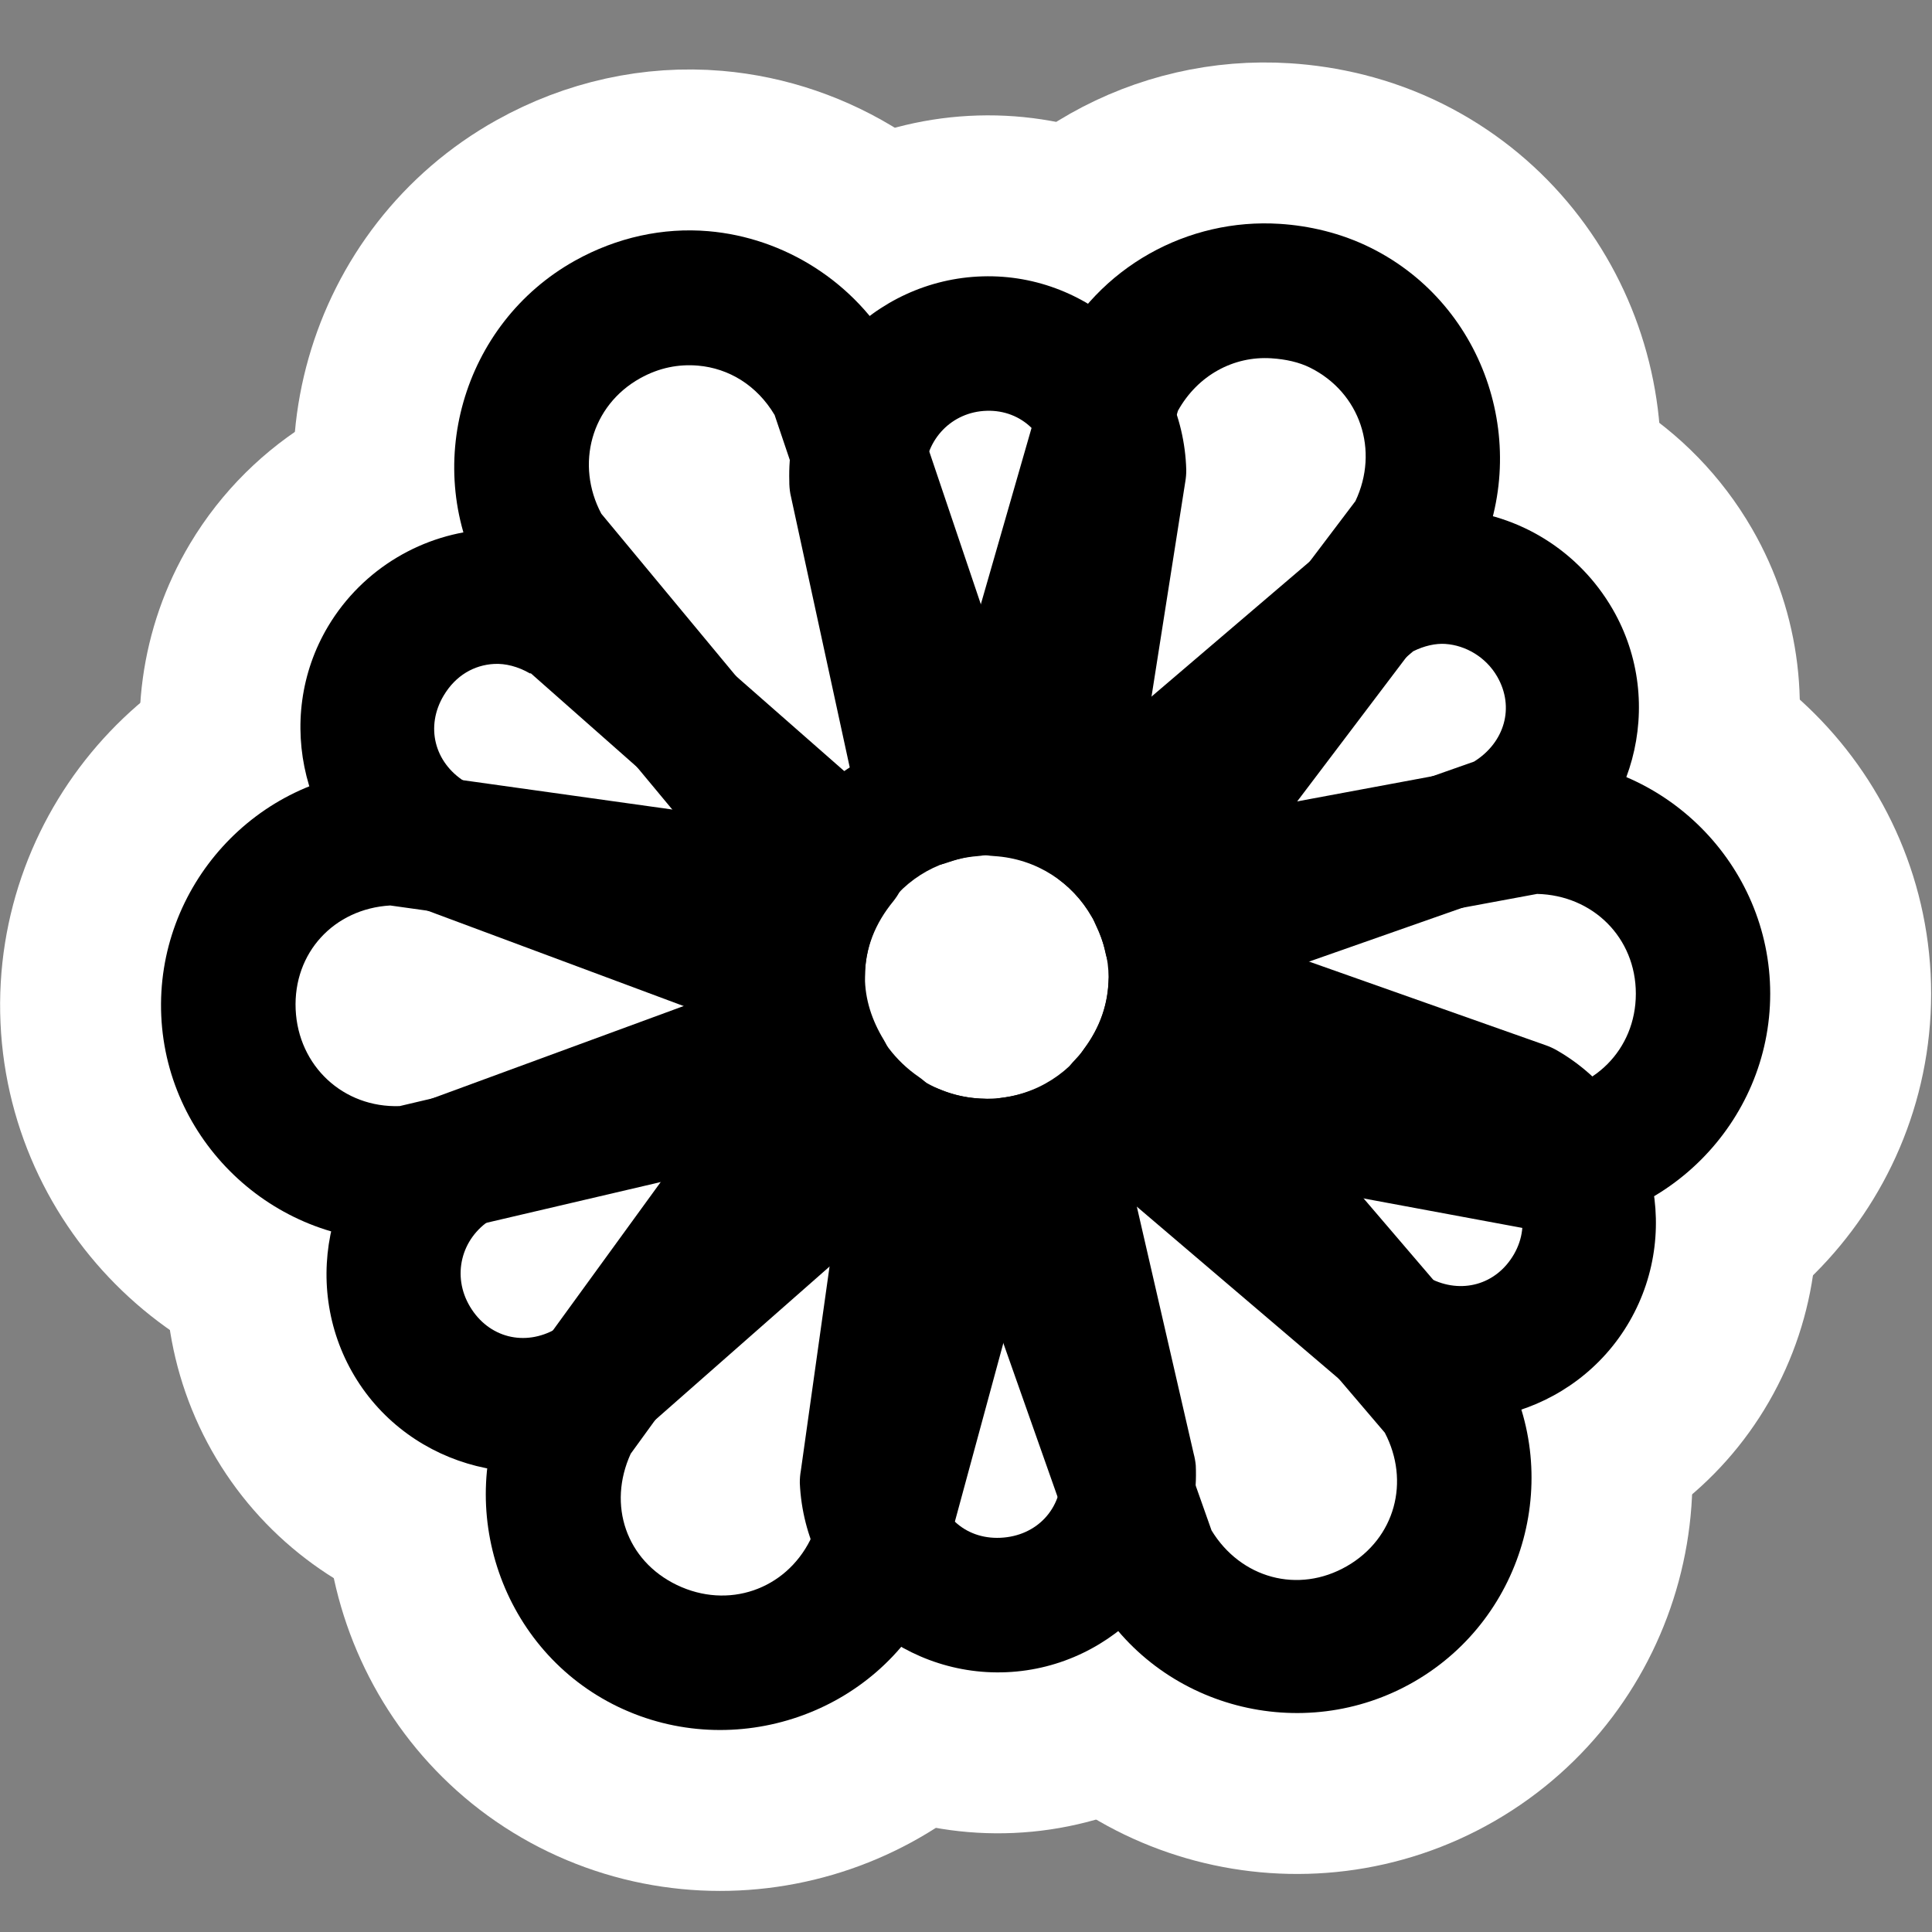 <?xml version="1.0" encoding="UTF-8" standalone="no"?>
<!-- Created with Inkscape (http://www.inkscape.org/) -->

<svg
   xmlns:dc="http://purl.org/dc/elements/1.1/"
   xmlns:cc="http://creativecommons.org/ns#"
   xmlns:rdf="http://www.w3.org/1999/02/22-rdf-syntax-ns#"
   xmlns:svg="http://www.w3.org/2000/svg"
   xmlns="http://www.w3.org/2000/svg"
   xmlns:xlink="http://www.w3.org/1999/xlink"
   xmlns:sodipodi="http://sodipodi.sourceforge.net/DTD/sodipodi-0.dtd"
   xmlns:inkscape="http://www.inkscape.org/namespaces/inkscape"
   inkscape:export-ydpi="90.000000"
   inkscape:export-xdpi="90.000000"
   inkscape:export-filename="/home/jimmac/Desktop/wi-fi.png"
   width="48px"
   height="48px"
   id="svg11300"
   sodipodi:version="0.32"
   inkscape:version="0.48.3.1 r9886"
   sodipodi:docname="im-icq.svg"
   inkscape:output_extension="org.inkscape.output.svg.inkscape"
   version="1.1">
  <rect width="100%" height="100%" fill="#808080" stroke="none"/>
  <defs
     id="defs3">
    <linearGradient
       inkscape:collect="always"
       id="linearGradient4876">
      <stop
         style="stop-color:#000000;stop-opacity:1;"
         offset="0"
         id="stop4878" />
      <stop
         style="stop-color:#000000;stop-opacity:0;"
         offset="1"
         id="stop4880" />
    </linearGradient>
    <radialGradient
       inkscape:collect="always"
       xlink:href="#linearGradient4876"
       id="radialGradient4882"
       cx="24.25"
       cy="39.5"
       fx="24.25"
       fy="39.5"
       r="19.75"
       gradientTransform="matrix(1,0,0,0.342,0,26)"
       gradientUnits="userSpaceOnUse" />
  </defs>
  <sodipodi:namedview
     stroke="#fcaf3e"
     fill="#edd400"
     id="base"
     pagecolor="#ffffff"
     bordercolor="#666666"
     borderopacity="0.255"
     inkscape:pageopacity="0.0"
     inkscape:pageshadow="2"
     inkscape:zoom="4"
     inkscape:cx="21.878887"
     inkscape:cy="20.512395"
     inkscape:current-layer="layer1"
     showgrid="false"
     inkscape:grid-bbox="true"
     inkscape:document-units="px"
     inkscape:showpageshadow="false"
     inkscape:window-width="780"
     inkscape:window-height="622"
     inkscape:window-x="498"
     inkscape:window-y="94"
     showguides="true"
     inkscape:guide-bbox="true"
     inkscape:window-maximized="0" />
  <g
     id="layer1"
     inkscape:label="Layer 1"
     inkscape:groupmode="layer">
    <g
       transform="matrix(0.835,0,0,0.835,3.745,4.857)"
       id="g3014"
       style="stroke-width:9.576;stroke-miterlimit:4;stroke-dasharray:none;stroke:#ffffff;stroke-opacity:1">
      <path
         inkscape:connector-curvature="0"
         style="color:#000000;fill:#000000;fill-opacity:1;fill-rule:evenodd;stroke:#ffffff;stroke-width:9.576;marker:none;visibility:visible;display:inline;overflow:visible;stroke-miterlimit:4;stroke-dasharray:none;stroke-opacity:1"
         d="m 6.969,17.094 c -3.84,0.172 -6.828,3.483 -6.656,7.312 0.172,3.839 3.468,6.86 7.312,6.688 0.127,-0.009 0.252,-0.03 0.375,-0.062 l 12.562,-2.938 c 0.618,-0.149 1.129,-0.583 1.375,-1.168 C 22.185,26.339 22.138,25.671 21.812,25.125 21.458,24.544 21.25,23.914 21.25,23.25 c 0,-0.542 0.124,-1.061 0.344,-1.531 0.262,-0.573 0.24,-1.236 -0.062,-1.789 C 21.231,19.376 20.686,18.997 20.062,18.906 L 7.344,17.125 C 7.22,17.103 7.094,17.092 6.969,17.094 z M 7.125,21.125 17.406,22.562 C 17.383,22.803 17.25,23.003 17.25,23.25 c 0,0.517 0.117,0.986 0.219,1.469 l -10.062,2.375 C 5.732,27.152 4.388,25.903 4.312,24.219 4.237,22.53 5.455,21.223 7.125,21.125 z"
         id="path3016" />
      <path
         inkscape:connector-curvature="0"
         style="color:#000000;fill:#000000;fill-opacity:1;fill-rule:evenodd;stroke:#ffffff;stroke-width:9.576;marker:none;visibility:visible;display:inline;overflow:visible;stroke-miterlimit:4;stroke-dasharray:none;stroke-opacity:1"
         d="M 33.594,0.844 C 30.872,0.668 28.194,2.11 26.906,4.688 26.843,4.797 26.791,4.912 26.75,5.031 l -3.469,12.062 c -0.173,0.587 -0.068,1.221 0.286,1.72 0.353,0.5 0.916,0.81 1.527,0.842 1.271,0.079 2.322,0.787 2.906,1.812 0.331,0.589 0.938,0.971 1.613,1.015 0.675,0.044 1.326,-0.255 1.731,-0.796 l 7.875,-10.406 c 0.072,-0.098 0.135,-0.203 0.188,-0.312 C 41.121,7.536 39.759,3.284 36.312,1.562 35.407,1.11 34.458,0.899 33.594,0.844 z m -0.25,4 C 33.776,4.872 34.167,4.959 34.5,5.125 c 1.488,0.744 2.058,2.461 1.344,3.969 l -6.312,8.344 C 28.968,16.986 28.364,16.684 27.688,16.406 l 2.875,-10 c 0.587,-1.056 1.657,-1.635 2.781,-1.562 z"
         id="path3018" />
      <path
         inkscape:connector-curvature="0"
         style="color:#000000;fill:#000000;fill-opacity:1;fill-rule:evenodd;stroke:#ffffff;stroke-width:9.576;marker:none;visibility:visible;display:inline;overflow:visible;stroke-miterlimit:4;stroke-dasharray:none;stroke-opacity:1"
         d="m 10.031,9.938 c -1.902,0.104 -3.719,1.152 -4.75,2.875 -1.659,2.773 -0.742,6.435 2.031,8.094 0.109,0.063 0.224,0.115 0.344,0.156 L 18.562,25.125 c 0.613,0.224 1.297,0.135 1.832,-0.238 C 20.929,24.514 21.249,23.903 21.25,23.25 c 0,-0.863 0.315,-1.604 0.844,-2.25 0.29,-0.363 0.445,-0.816 0.438,-1.281 l 0,-0.031 c -0.003,-0.576 -0.253,-1.122 -0.688,-1.5 L 13.656,11 C 13.569,10.919 13.475,10.846 13.375,10.781 12.346,10.166 11.187,9.875 10.031,9.938 z m 0.188,4 c 0.335,-0.018 0.709,0.077 1.062,0.281 0.01,0.006 0.022,-0.006 0.031,0 L 18,20.125 c -0.069,0.149 -0.159,0.283 -0.219,0.438 l -8.438,-3.125 c -0.904,-0.568 -1.177,-1.639 -0.625,-2.562 0.356,-0.596 0.902,-0.905 1.5,-0.938 z"
         id="path3020" />
      <path
         inkscape:connector-curvature="0"
         style="color:#000000;fill:#000000;fill-opacity:1;fill-rule:evenodd;stroke:#ffffff;stroke-width:9.576;marker:none;visibility:visible;display:inline;overflow:visible;stroke-miterlimit:4;stroke-dasharray:none;stroke-opacity:1"
         d="M 16.594,1.062 C 15.243,0.947 13.869,1.245 12.625,1.938 9.264,3.81 8.034,8.108 9.906,11.469 c 0.063,0.111 0.136,0.216 0.219,0.312 l 8.312,10 c 0.423,0.505 1.067,0.769 1.723,0.707 0.656,-0.062 1.238,-0.444 1.558,-1.019 0.568,-1.015 1.623,-1.713 2.875,-1.812 0.615,-0.046 1.174,-0.372 1.516,-0.885 0.342,-0.513 0.428,-1.155 0.234,-1.74 L 22.281,5 C 22.24,4.881 22.188,4.766 22.125,4.656 20.959,2.563 18.84,1.254 16.594,1.062 z m -0.312,4 c 0.921,0.079 1.757,0.588 2.281,1.469 l 3.344,9.906 c -0.669,0.292 -1.258,0.631 -1.812,1.094 l -6.688,-8.062 C 12.629,8.002 13.105,6.25 14.562,5.438 15.134,5.119 15.715,5.014 16.281,5.062 z"
         id="path3022" />
      <path
         inkscape:connector-curvature="0"
         style="color:#000000;fill:#000000;fill-opacity:1;fill-rule:evenodd;stroke:#ffffff;stroke-width:9.576;marker:none;visibility:visible;display:inline;overflow:visible;stroke-miterlimit:4;stroke-dasharray:none;stroke-opacity:1"
         d="m 41,16.75 c -0.063,0.007 -0.126,0.018 -0.188,0.031 l -11.25,2.094 c -0.615,0.113 -1.142,0.507 -1.425,1.065 -0.282,0.558 -0.287,1.216 -0.013,1.779 0.238,0.499 0.375,1.001 0.375,1.531 0,0.807 -0.269,1.514 -0.719,2.125 -0.41,0.555 -0.505,1.283 -0.251,1.925 0.254,0.642 0.822,1.107 1.501,1.231 l 11.781,2.188 c 0.124,0.022 0.249,0.033 0.375,0.031 3.843,0 7,-3.157 7,-7 0,-3.843 -3.157,-7 -7,-7 -0.062,-0.003 -0.125,-0.003 -0.188,0 z m 0.25,4.031 c 1.658,0.039 2.938,1.299 2.938,2.969 -10e-7,1.67 -1.279,2.93 -2.938,2.969 l -9.062,-1.688 C 32.331,24.45 32.5,23.873 32.5,23.25 c 0,-0.296 -0.153,-0.528 -0.188,-0.812 L 41.25,20.781 z"
         id="path3024" />
      <path
         inkscape:connector-curvature="0"
         style="color:#000000;fill:#000000;fill-opacity:1;fill-rule:evenodd;stroke:#ffffff;stroke-width:9.576;marker:none;visibility:visible;display:inline;overflow:visible;stroke-miterlimit:4;stroke-dasharray:none;stroke-opacity:1"
         d="m 38.781,9.344 c -1.159,-0.081 -2.315,0.219 -3.344,0.812 -0.11,0.053 -0.214,0.116 -0.312,0.188 L 27,17.281 c -0.464,0.394 -0.723,0.977 -0.705,1.585 0.018,0.608 0.312,1.175 0.799,1.54 0.668,0.519 1.137,1.27 1.312,2.125 0.12,0.563 0.477,1.048 0.98,1.329 C 29.889,24.142 30.488,24.193 31.031,24 L 41,20.5 c 0.119,-0.041 0.234,-0.093 0.344,-0.156 C 44.135,18.732 45.117,15.114 43.5,12.312 42.487,10.558 40.695,9.478 38.781,9.344 z m -0.25,4 c 0.584,0.041 1.193,0.383 1.531,0.969 0.532,0.921 0.214,1.969 -0.688,2.531 L 31.469,19.625 c -0.109,-0.198 -0.187,-0.407 -0.312,-0.594 L 37.562,13.562 c 0.33,-0.164 0.668,-0.24 0.969,-0.219 z"
         id="path3026" />
      <path
         inkscape:connector-curvature="0"
         style="color:#000000;fill:#000000;fill-opacity:1;fill-rule:evenodd;stroke:#ffffff;stroke-width:9.576;marker:none;visibility:visible;display:inline;overflow:visible;stroke-miterlimit:4;stroke-dasharray:none;stroke-opacity:1"
         d="M 24.75,2.406 C 21.506,2.501 18.905,5.25 19,8.5 c -0.001,0.126 0.009,0.251 0.031,0.375 l 2.062,9.5 c 0.12,0.563 0.477,1.048 0.98,1.329 0.503,0.281 1.102,0.332 1.645,0.14 0.394,-0.135 0.758,-0.219 1.156,-0.219 0.542,0 1.061,0.124 1.531,0.344 0.568,0.262 1.227,0.243 1.779,-0.052 0.552,-0.295 0.935,-0.831 1.034,-1.448 l 1.562,-9.938 c 0.022,-0.124 0.033,-0.249 0.031,-0.375 -0.094,-3.225 -2.813,-5.845 -6.062,-5.75 z m 0.125,4 c 1.048,-0.031 1.839,0.754 1.906,1.812 l -1.188,7.562 C 25.343,15.756 25.132,15.625 24.875,15.625 c -0.089,0 -0.162,0.028 -0.25,0.031 l -1.594,-7.375 c 0.025,-1.023 0.802,-1.845 1.844,-1.875 z"
         id="path3028" />
      <path
         inkscape:connector-curvature="0"
         style="color:#000000;fill:#000000;fill-opacity:1;fill-rule:evenodd;stroke:#ffffff;stroke-width:9.576;marker:none;visibility:visible;display:inline;overflow:visible;stroke-miterlimit:4;stroke-dasharray:none;stroke-opacity:1"
         d="m 19.906,24.094 c -0.596,0.033 -1.146,0.331 -1.5,0.812 l -7.562,10.406 c -0.072,0.098 -0.135,0.203 -0.188,0.312 -1.658,3.45 -0.213,7.679 3.25,9.344 3.456,1.661 7.705,0.225 9.375,-3.25 0.052,-0.111 0.094,-0.226 0.125,-0.344 l 3.25,-11.969 C 26.82,28.813 26.701,28.178 26.335,27.684 25.969,27.19 25.396,26.891 24.781,26.875 23.49,26.839 22.363,26.137 21.75,25.094 c -0.377,-0.655 -1.09,-1.041 -1.844,-1 l 0,0 z M 20.312,29.125 c 0.609,0.478 1.201,0.942 1.938,1.219 L 19.625,40 c -0.742,1.485 -2.447,2.075 -3.969,1.344 -1.509,-0.725 -2.071,-2.38 -1.375,-3.906 L 20.312,29.125 z"
         id="path3030" />
      <path
         inkscape:connector-curvature="0"
         style="color:#000000;fill:#000000;fill-opacity:1;fill-rule:evenodd;stroke:#ffffff;stroke-width:9.576;marker:none;visibility:visible;display:inline;overflow:visible;stroke-miterlimit:4;stroke-dasharray:none;stroke-opacity:1"
         d="m 19.438,22.906 c -0.214,0.008 -0.425,0.05 -0.625,0.125 l -10.375,3.812 C 8.318,26.885 8.203,26.937 8.094,27 5.306,28.667 4.399,32.343 6.062,35.125 c 1.659,2.774 5.321,3.69 8.094,2.031 0.1,-0.064 0.194,-0.138 0.281,-0.219 l 8.594,-7.562 c 0.465,-0.407 0.716,-1.007 0.68,-1.624 -0.037,-0.617 -0.357,-1.183 -0.867,-1.532 -0.674,-0.463 -1.203,-1.153 -1.438,-1.906 -0.266,-0.857 -1.071,-1.433 -1.969,-1.406 l 0,0 z m -0.875,4.469 c 0.085,0.127 0.127,0.285 0.219,0.406 l -6.688,5.938 c -0.01,0.006 -0.021,-0.006 -0.031,0 C 11.131,34.256 10.055,33.99 9.5,33.062 8.952,32.147 9.234,31.03 10.125,30.469 L 18.562,27.375 z"
         id="path3032" />
      <path
         inkscape:connector-curvature="0"
         style="color:#000000;fill:#000000;fill-opacity:1;fill-rule:evenodd;stroke:#ffffff;stroke-width:9.576;marker:none;visibility:visible;display:inline;overflow:visible;stroke-miterlimit:4;stroke-dasharray:none;stroke-opacity:1"
         d="m 29.844,23.719 c -0.736,0.03 -1.397,0.462 -1.719,1.125 -0.522,1.063 -1.555,1.84 -2.781,2 -0.592,0.08 -1.117,0.421 -1.432,0.929 -0.314,0.508 -0.385,1.13 -0.193,1.696 l 4.188,11.875 c 0.041,0.119 0.093,0.234 0.156,0.344 1.92,3.326 6.213,4.447 9.531,2.531 3.32,-1.916 4.485,-6.202 2.562,-9.531 -0.053,-0.11 -0.116,-0.214 -0.188,-0.312 L 31.438,24.406 c -0.399,-0.46 -0.986,-0.713 -1.594,-0.688 z m 0,5.031 6.875,8.062 c 0.755,1.443 0.313,3.139 -1.125,3.969 -1.457,0.841 -3.168,0.357 -4.031,-1.062 l -3.469,-9.812 c 0.653,-0.319 1.218,-0.672 1.75,-1.156 z"
         id="path3034" />
      <path
         inkscape:connector-curvature="0"
         style="color:#000000;fill:#000000;fill-opacity:1;fill-rule:evenodd;stroke:#ffffff;stroke-width:9.576;marker:none;visibility:visible;display:inline;overflow:visible;stroke-miterlimit:4;stroke-dasharray:none;stroke-opacity:1"
         d="m 22.5,26.438 c -0.92,0.093 -1.656,0.803 -1.781,1.719 l -1.375,9.781 c -0.022,0.124 -0.033,0.249 -0.031,0.375 0.143,3.227 2.928,5.769 6.156,5.625 3.227,-0.143 5.769,-2.928 5.625,-6.156 -0.011,-0.116 -0.032,-0.231 -0.062,-0.344 L 28.875,28.062 C 28.749,27.497 28.384,27.014 27.875,26.738 27.365,26.462 26.761,26.421 26.219,26.625 c -0.381,0.15 -0.848,0.25 -1.344,0.25 -0.512,0 -0.982,-0.102 -1.406,-0.281 C 23.164,26.462 22.831,26.408 22.5,26.438 l 0,0 z m 1.875,4.344 c 0.173,0.012 0.326,0.094 0.5,0.094 0.193,0 0.371,-0.08 0.562,-0.094 l 1.656,7.188 0,0.031 c 0.032,1.075 -0.73,1.889 -1.812,1.938 -1.077,0.048 -1.868,-0.713 -1.938,-1.781 l 1.031,-7.375 z"
         id="path3036" />
      <path
         inkscape:connector-curvature="0"
         style="color:#000000;fill:#000000;fill-opacity:1;fill-rule:evenodd;stroke:#ffffff;stroke-width:9.576;marker:none;visibility:visible;display:inline;overflow:visible;stroke-miterlimit:4;stroke-dasharray:none;stroke-opacity:1"
         d="m 30.375,21.5 c -1.02,0.063 -1.829,0.885 -1.875,1.906 -0.039,0.877 -0.398,1.677 -1,2.312 -0.384,0.395 -0.588,0.93 -0.564,1.48 0.024,0.55 0.273,1.066 0.689,1.426 l 8.031,6.844 c 0.098,0.072 0.203,0.135 0.312,0.188 C 38.77,37.274 42.389,36.291 44,33.5 45.622,30.69 44.649,27.057 41.844,25.438 41.734,25.375 41.619,25.322 41.5,25.281 L 31.156,21.625 C 30.907,21.532 30.641,21.489 30.375,21.5 z m 1.531,4.594 7.969,2.844 c 0.889,0.556 1.215,1.649 0.688,2.562 -0.533,0.923 -1.579,1.194 -2.5,0.719 L 31.594,26.688 c 0.106,-0.202 0.224,-0.381 0.312,-0.594 z"
         id="path3038" />
      <path
         inkscape:connector-curvature="0"
         style="color:#000000;fill:none;stroke:#ffffff;stroke-width:9.576;marker:none;visibility:visible;display:inline;overflow:visible;stroke-miterlimit:4;stroke-dasharray:none;stroke-opacity:1"
         d="m 24.878,15.628 c -4.183,0 -7.621,3.438 -7.621,7.621 0,4.183 3.438,7.621 7.621,7.621 4.183,0 7.621,-3.438 7.621,-7.621 0,-4.183 -3.438,-7.621 -7.621,-7.621 z m 0,4.013 c 2.019,0 3.608,1.589 3.608,3.608 -1e-6,2.019 -1.589,3.628 -3.608,3.628 -2.019,0 -3.628,-1.609 -3.628,-3.628 0,-2.019 1.609,-3.608 3.628,-3.608 z"
         id="path3040" />
    </g>
    <g
       id="g2999"
       transform="matrix(0.835,0,0,0.835,3.745,4.857)">
      <path
         id="path4856"
         d="m 6.969,17.094 c -3.84,0.172 -6.828,3.483 -6.656,7.312 0.172,3.839 3.468,6.86 7.312,6.688 0.127,-0.009 0.252,-0.03 0.375,-0.062 l 12.562,-2.938 c 0.618,-0.149 1.129,-0.583 1.375,-1.168 C 22.185,26.339 22.138,25.671 21.812,25.125 21.458,24.544 21.25,23.914 21.25,23.25 c 0,-0.542 0.124,-1.061 0.344,-1.531 0.262,-0.573 0.24,-1.236 -0.062,-1.789 C 21.231,19.376 20.686,18.997 20.062,18.906 L 7.344,17.125 C 7.22,17.103 7.094,17.092 6.969,17.094 z M 7.125,21.125 17.406,22.562 C 17.383,22.803 17.25,23.003 17.25,23.25 c 0,0.517 0.117,0.986 0.219,1.469 l -10.062,2.375 C 5.732,27.152 4.388,25.903 4.312,24.219 4.237,22.53 5.455,21.223 7.125,21.125 z"
         style="color:#000000;fill:#000000;fill-opacity:1;fill-rule:evenodd;stroke:none;stroke-width:4;marker:none;visibility:visible;display:inline;overflow:visible"
         inkscape:connector-curvature="0" />
      <path
         id="path4854"
         d="M 33.594,0.844 C 30.872,0.668 28.194,2.11 26.906,4.688 26.843,4.797 26.791,4.912 26.75,5.031 l -3.469,12.062 c -0.173,0.587 -0.068,1.221 0.286,1.72 0.353,0.5 0.916,0.81 1.527,0.842 1.271,0.079 2.322,0.787 2.906,1.812 0.331,0.589 0.938,0.971 1.613,1.015 0.675,0.044 1.326,-0.255 1.731,-0.796 l 7.875,-10.406 c 0.072,-0.098 0.135,-0.203 0.188,-0.312 C 41.121,7.536 39.759,3.284 36.312,1.562 35.407,1.11 34.458,0.899 33.594,0.844 z m -0.25,4 C 33.776,4.872 34.167,4.959 34.5,5.125 c 1.488,0.744 2.058,2.461 1.344,3.969 l -6.312,8.344 C 28.968,16.986 28.364,16.684 27.688,16.406 l 2.875,-10 c 0.587,-1.056 1.657,-1.635 2.781,-1.562 z"
         style="color:#000000;fill:#000000;fill-opacity:1;fill-rule:evenodd;stroke:none;stroke-width:4;marker:none;visibility:visible;display:inline;overflow:visible"
         inkscape:connector-curvature="0" />
      <path
         id="path4858"
         d="m 10.031,9.938 c -1.902,0.104 -3.719,1.152 -4.75,2.875 -1.659,2.773 -0.742,6.435 2.031,8.094 0.109,0.063 0.224,0.115 0.344,0.156 L 18.562,25.125 c 0.613,0.224 1.297,0.135 1.832,-0.238 C 20.929,24.514 21.249,23.903 21.25,23.25 c 0,-0.863 0.315,-1.604 0.844,-2.25 0.29,-0.363 0.445,-0.816 0.438,-1.281 l 0,-0.031 c -0.003,-0.576 -0.253,-1.122 -0.688,-1.5 L 13.656,11 C 13.569,10.919 13.475,10.846 13.375,10.781 12.346,10.166 11.187,9.875 10.031,9.938 z m 0.188,4 c 0.335,-0.018 0.709,0.077 1.062,0.281 0.01,0.006 0.022,-0.006 0.031,0 L 18,20.125 c -0.069,0.149 -0.159,0.283 -0.219,0.438 l -8.438,-3.125 c -0.904,-0.568 -1.177,-1.639 -0.625,-2.562 0.356,-0.596 0.902,-0.905 1.5,-0.938 z"
         style="color:#000000;fill:#000000;fill-opacity:1;fill-rule:evenodd;stroke:none;stroke-width:4;marker:none;visibility:visible;display:inline;overflow:visible"
         inkscape:connector-curvature="0" />
      <path
         id="path4860"
         d="M 16.594,1.062 C 15.243,0.947 13.869,1.245 12.625,1.938 9.264,3.81 8.034,8.108 9.906,11.469 c 0.063,0.111 0.136,0.216 0.219,0.312 l 8.312,10 c 0.423,0.505 1.067,0.769 1.723,0.707 0.656,-0.062 1.238,-0.444 1.558,-1.019 0.568,-1.015 1.623,-1.713 2.875,-1.812 0.615,-0.046 1.174,-0.372 1.516,-0.885 0.342,-0.513 0.428,-1.155 0.234,-1.74 L 22.281,5 C 22.24,4.881 22.188,4.766 22.125,4.656 20.959,2.563 18.84,1.254 16.594,1.062 z m -0.312,4 c 0.921,0.079 1.757,0.588 2.281,1.469 l 3.344,9.906 c -0.669,0.292 -1.258,0.631 -1.812,1.094 l -6.688,-8.062 C 12.629,8.002 13.105,6.25 14.562,5.438 15.134,5.119 15.715,5.014 16.281,5.062 z"
         style="color:#000000;fill:#000000;fill-opacity:1;fill-rule:evenodd;stroke:none;stroke-width:4;marker:none;visibility:visible;display:inline;overflow:visible"
         inkscape:connector-curvature="0" />
      <path
         id="rect4849"
         d="m 41,16.75 c -0.063,0.007 -0.126,0.018 -0.188,0.031 l -11.25,2.094 c -0.615,0.113 -1.142,0.507 -1.425,1.065 -0.282,0.558 -0.287,1.216 -0.013,1.779 0.238,0.499 0.375,1.001 0.375,1.531 0,0.807 -0.269,1.514 -0.719,2.125 -0.41,0.555 -0.505,1.283 -0.251,1.925 0.254,0.642 0.822,1.107 1.501,1.231 l 11.781,2.188 c 0.124,0.022 0.249,0.033 0.375,0.031 3.843,0 7,-3.157 7,-7 0,-3.843 -3.157,-7 -7,-7 -0.062,-0.003 -0.125,-0.003 -0.188,0 z m 0.25,4.031 c 1.658,0.039 2.938,1.299 2.938,2.969 -10e-7,1.67 -1.279,2.93 -2.938,2.969 l -9.062,-1.688 C 32.331,24.45 32.5,23.873 32.5,23.25 c 0,-0.296 -0.153,-0.528 -0.188,-0.812 L 41.25,20.781 z"
         style="color:#000000;fill:#000000;fill-opacity:1;fill-rule:evenodd;stroke:none;stroke-width:4;marker:none;visibility:visible;display:inline;overflow:visible"
         inkscape:connector-curvature="0" />
      <path
         id="path4852"
         d="m 38.781,9.344 c -1.159,-0.081 -2.315,0.219 -3.344,0.812 -0.11,0.053 -0.214,0.116 -0.312,0.188 L 27,17.281 c -0.464,0.394 -0.723,0.977 -0.705,1.585 0.018,0.608 0.312,1.175 0.799,1.54 0.668,0.519 1.137,1.27 1.312,2.125 0.12,0.563 0.477,1.048 0.98,1.329 C 29.889,24.142 30.488,24.193 31.031,24 L 41,20.5 c 0.119,-0.041 0.234,-0.093 0.344,-0.156 C 44.135,18.732 45.117,15.114 43.5,12.312 42.487,10.558 40.695,9.478 38.781,9.344 z m -0.25,4 c 0.584,0.041 1.193,0.383 1.531,0.969 0.532,0.921 0.214,1.969 -0.688,2.531 L 31.469,19.625 c -0.109,-0.198 -0.187,-0.407 -0.312,-0.594 L 37.562,13.562 c 0.33,-0.164 0.668,-0.24 0.969,-0.219 z"
         style="color:#000000;fill:#000000;fill-opacity:1;fill-rule:evenodd;stroke:none;stroke-width:4;marker:none;visibility:visible;display:inline;overflow:visible"
         inkscape:connector-curvature="0" />
      <path
         id="path4862"
         d="M 24.75,2.406 C 21.506,2.501 18.905,5.25 19,8.5 c -0.001,0.126 0.009,0.251 0.031,0.375 l 2.062,9.5 c 0.12,0.563 0.477,1.048 0.98,1.329 0.503,0.281 1.102,0.332 1.645,0.14 0.394,-0.135 0.758,-0.219 1.156,-0.219 0.542,0 1.061,0.124 1.531,0.344 0.568,0.262 1.227,0.243 1.779,-0.052 0.552,-0.295 0.935,-0.831 1.034,-1.448 l 1.562,-9.938 c 0.022,-0.124 0.033,-0.249 0.031,-0.375 -0.094,-3.225 -2.813,-5.845 -6.062,-5.75 z m 0.125,4 c 1.048,-0.031 1.839,0.754 1.906,1.812 l -1.188,7.562 C 25.343,15.756 25.132,15.625 24.875,15.625 c -0.089,0 -0.162,0.028 -0.25,0.031 l -1.594,-7.375 c 0.025,-1.023 0.802,-1.845 1.844,-1.875 z"
         style="color:#000000;fill:#000000;fill-opacity:1;fill-rule:evenodd;stroke:none;stroke-width:4;marker:none;visibility:visible;display:inline;overflow:visible"
         inkscape:connector-curvature="0" />
      <path
         id="path4864"
         d="m 19.906,24.094 c -0.596,0.033 -1.146,0.331 -1.5,0.812 l -7.562,10.406 c -0.072,0.098 -0.135,0.203 -0.188,0.312 -1.658,3.45 -0.213,7.679 3.25,9.344 3.456,1.661 7.705,0.225 9.375,-3.25 0.052,-0.111 0.094,-0.226 0.125,-0.344 l 3.25,-11.969 C 26.82,28.813 26.701,28.178 26.335,27.684 25.969,27.19 25.396,26.891 24.781,26.875 23.49,26.839 22.363,26.137 21.75,25.094 c -0.377,-0.655 -1.09,-1.041 -1.844,-1 l 0,0 z M 20.312,29.125 c 0.609,0.478 1.201,0.942 1.938,1.219 L 19.625,40 c -0.742,1.485 -2.447,2.075 -3.969,1.344 -1.509,-0.725 -2.071,-2.38 -1.375,-3.906 L 20.312,29.125 z"
         style="color:#000000;fill:#000000;fill-opacity:1;fill-rule:evenodd;stroke:none;stroke-width:4;marker:none;visibility:visible;display:inline;overflow:visible"
         inkscape:connector-curvature="0" />
      <path
         id="path4868"
         d="m 19.438,22.906 c -0.214,0.008 -0.425,0.05 -0.625,0.125 l -10.375,3.812 C 8.318,26.885 8.203,26.937 8.094,27 5.306,28.667 4.399,32.343 6.062,35.125 c 1.659,2.774 5.321,3.69 8.094,2.031 0.1,-0.064 0.194,-0.138 0.281,-0.219 l 8.594,-7.562 c 0.465,-0.407 0.716,-1.007 0.68,-1.624 -0.037,-0.617 -0.357,-1.183 -0.867,-1.532 -0.674,-0.463 -1.203,-1.153 -1.438,-1.906 -0.266,-0.857 -1.071,-1.433 -1.969,-1.406 l 0,0 z m -0.875,4.469 c 0.085,0.127 0.127,0.285 0.219,0.406 l -6.688,5.938 c -0.01,0.006 -0.021,-0.006 -0.031,0 C 11.131,34.256 10.055,33.99 9.5,33.062 8.952,32.147 9.234,31.03 10.125,30.469 L 18.562,27.375 z"
         style="color:#000000;fill:#000000;fill-opacity:1;fill-rule:evenodd;stroke:none;stroke-width:4;marker:none;visibility:visible;display:inline;overflow:visible"
         inkscape:connector-curvature="0" />
      <path
         id="path4870"
         d="m 29.844,23.719 c -0.736,0.03 -1.397,0.462 -1.719,1.125 -0.522,1.063 -1.555,1.84 -2.781,2 -0.592,0.08 -1.117,0.421 -1.432,0.929 -0.314,0.508 -0.385,1.13 -0.193,1.696 l 4.188,11.875 c 0.041,0.119 0.093,0.234 0.156,0.344 1.92,3.326 6.213,4.447 9.531,2.531 3.32,-1.916 4.485,-6.202 2.562,-9.531 -0.053,-0.11 -0.116,-0.214 -0.188,-0.312 L 31.438,24.406 c -0.399,-0.46 -0.986,-0.713 -1.594,-0.688 z m 0,5.031 6.875,8.062 c 0.755,1.443 0.313,3.139 -1.125,3.969 -1.457,0.841 -3.168,0.357 -4.031,-1.062 l -3.469,-9.812 c 0.653,-0.319 1.218,-0.672 1.75,-1.156 z"
         style="color:#000000;fill:#000000;fill-opacity:1;fill-rule:evenodd;stroke:none;stroke-width:4;marker:none;visibility:visible;display:inline;overflow:visible"
         inkscape:connector-curvature="0" />
      <path
         id="path4872"
         d="m 22.5,26.438 c -0.92,0.093 -1.656,0.803 -1.781,1.719 l -1.375,9.781 c -0.022,0.124 -0.033,0.249 -0.031,0.375 0.143,3.227 2.928,5.769 6.156,5.625 3.227,-0.143 5.769,-2.928 5.625,-6.156 -0.011,-0.116 -0.032,-0.231 -0.062,-0.344 L 28.875,28.062 C 28.749,27.497 28.384,27.014 27.875,26.738 27.365,26.462 26.761,26.421 26.219,26.625 c -0.381,0.15 -0.848,0.25 -1.344,0.25 -0.512,0 -0.982,-0.102 -1.406,-0.281 C 23.164,26.462 22.831,26.408 22.5,26.438 l 0,0 z m 1.875,4.344 c 0.173,0.012 0.326,0.094 0.5,0.094 0.193,0 0.371,-0.08 0.562,-0.094 l 1.656,7.188 0,0.031 c 0.032,1.075 -0.73,1.889 -1.812,1.938 -1.077,0.048 -1.868,-0.713 -1.938,-1.781 l 1.031,-7.375 z"
         style="color:#000000;fill:#000000;fill-opacity:1;fill-rule:evenodd;stroke:none;stroke-width:4;marker:none;visibility:visible;display:inline;overflow:visible"
         inkscape:connector-curvature="0" />
      <path
         id="path4866"
         d="m 30.375,21.5 c -1.02,0.063 -1.829,0.885 -1.875,1.906 -0.039,0.877 -0.398,1.677 -1,2.312 -0.384,0.395 -0.588,0.93 -0.564,1.48 0.024,0.55 0.273,1.066 0.689,1.426 l 8.031,6.844 c 0.098,0.072 0.203,0.135 0.312,0.188 C 38.77,37.274 42.389,36.291 44,33.5 45.622,30.69 44.649,27.057 41.844,25.438 41.734,25.375 41.619,25.322 41.5,25.281 L 31.156,21.625 C 30.907,21.532 30.641,21.489 30.375,21.5 z m 1.531,4.594 7.969,2.844 c 0.889,0.556 1.215,1.649 0.688,2.562 -0.533,0.923 -1.579,1.194 -2.5,0.719 L 31.594,26.688 c 0.106,-0.202 0.224,-0.381 0.312,-0.594 z"
         style="color:#000000;fill:#000000;fill-opacity:1;fill-rule:evenodd;stroke:none;stroke-width:4;marker:none;visibility:visible;display:inline;overflow:visible"
         inkscape:connector-curvature="0" />
      <path
         id="path4838"
         d="m 24.878,15.628 c -4.183,0 -7.621,3.438 -7.621,7.621 0,4.183 3.438,7.621 7.621,7.621 4.183,0 7.621,-3.438 7.621,-7.621 0,-4.183 -3.438,-7.621 -7.621,-7.621 z m 0,4.013 c 2.019,0 3.608,1.589 3.608,3.608 -1e-6,2.019 -1.589,3.628 -3.608,3.628 -2.019,0 -3.628,-1.609 -3.628,-3.628 0,-2.019 1.609,-3.608 3.628,-3.608 z"
         style="color:#000000;fill:none;stroke:none;stroke-width:6.167;marker:none;visibility:visible;display:inline;overflow:visible"
         inkscape:connector-curvature="0" />
    </g>
  </g>
</svg>
